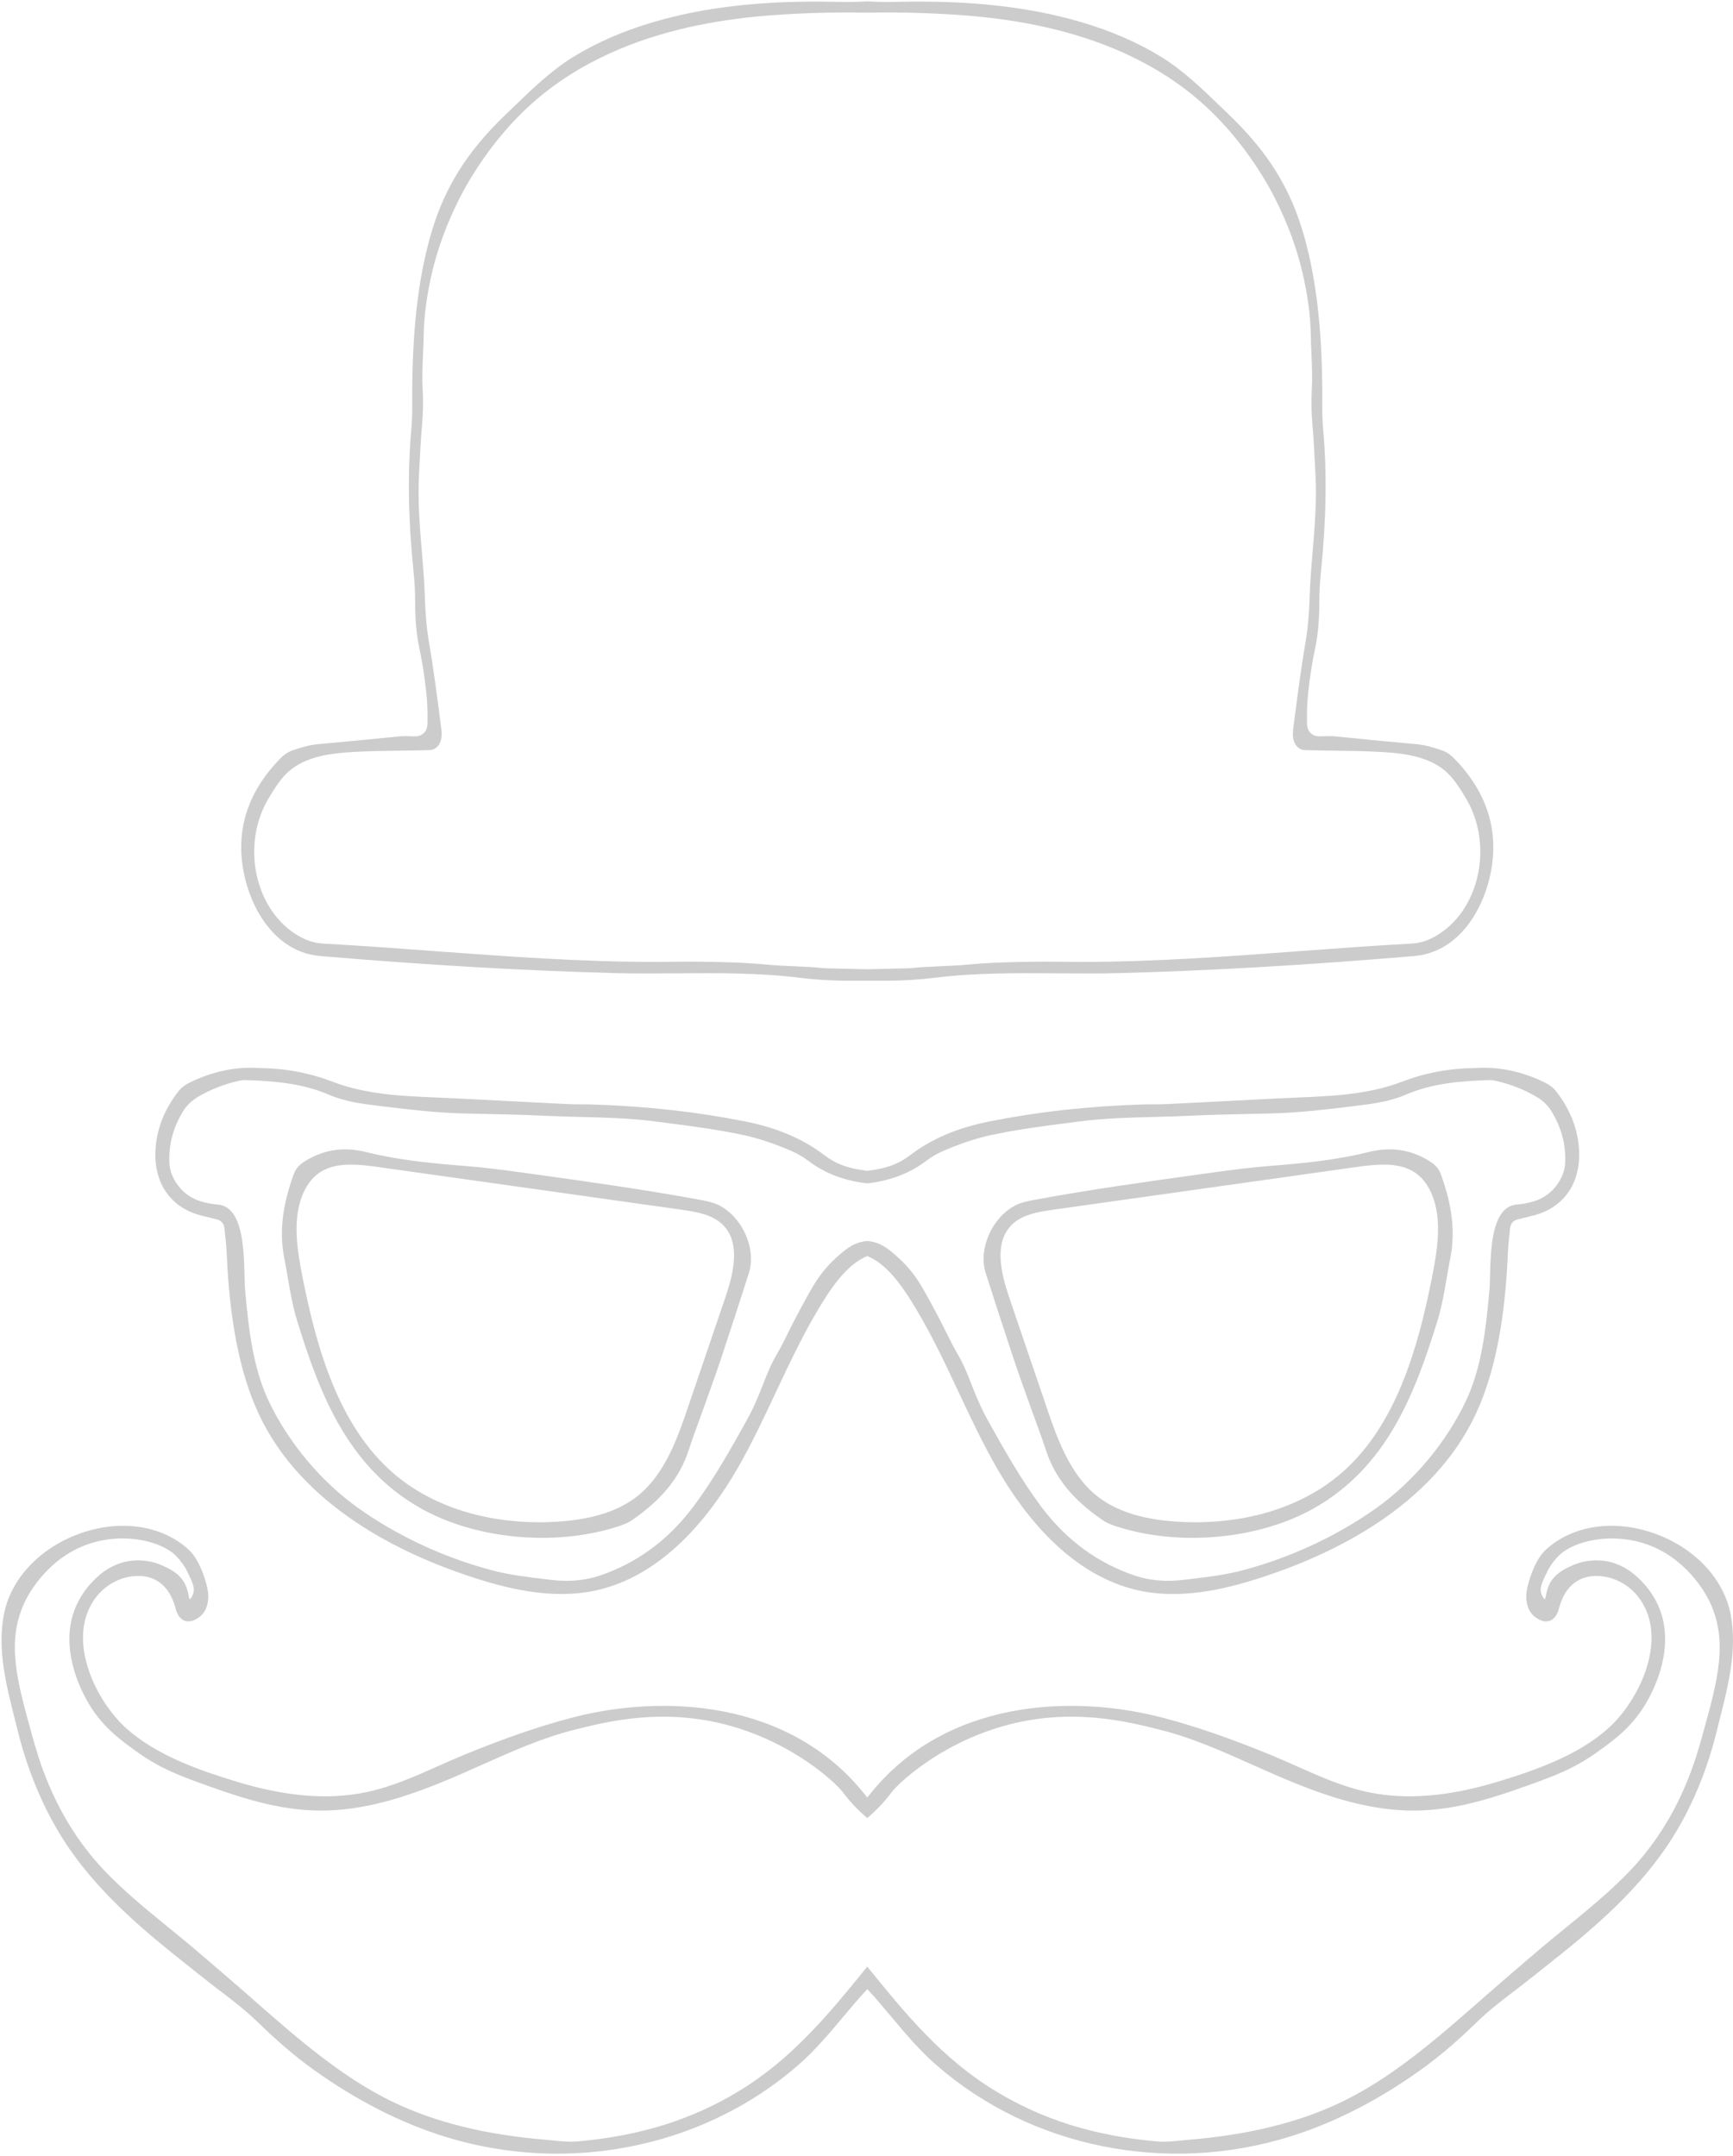 <svg width="577" height="718" viewBox="0 0 577 718" fill="none" xmlns="http://www.w3.org/2000/svg">
<g opacity="0.2">
<path d="M576.238 537.75C573.958 525.692 564.073 515.269 550.438 510.547C537.076 505.916 523.348 508.067 514.624 516.162C511.646 518.927 509.382 524.608 508.462 529.012C507.88 531.793 508.18 534.429 509.3 536.434C510.207 538.056 512.053 539.467 513.79 539.864C514.947 540.129 516.01 539.938 516.865 539.317C517.897 538.569 518.624 537.342 519.087 535.568C521.072 527.967 526.099 524.196 533.191 524.931C537.823 525.415 542.198 527.806 545.192 531.49C556.013 544.793 546.162 566.137 535.218 575.806C525.412 584.468 511.863 589.365 498.681 593.368C482.421 598.304 468.426 599.466 455.89 596.925C447.463 595.214 439.424 591.633 431.648 588.167C428.711 586.859 425.674 585.505 422.661 584.275C409.498 578.895 398.42 575.067 387.8 572.23C356.595 563.896 314.377 566.23 289.447 597.778C289.221 598.064 288.994 598.351 288.757 598.63C288.518 598.353 288.292 598.066 288.065 597.778C263.136 566.23 220.911 563.894 189.713 572.23C179.09 575.067 168.014 578.895 154.854 584.275C151.839 585.507 148.803 586.859 145.863 588.169C138.09 591.633 130.05 595.214 121.625 596.925C109.089 599.466 95.092 598.307 78.835 593.368C65.653 589.365 52.103 584.468 42.3 575.806C31.354 566.137 21.502 544.791 32.323 531.49C35.319 527.806 39.693 525.415 44.323 524.931C51.441 524.181 56.442 527.967 58.428 535.568C58.891 537.344 59.616 538.569 60.65 539.317C61.505 539.938 62.57 540.126 63.727 539.864C65.464 539.467 67.309 538.058 68.216 536.434C69.338 534.427 69.635 531.79 69.053 529.012C68.131 524.608 65.869 518.925 62.892 516.162C54.169 508.067 40.445 505.916 27.076 510.547C13.442 515.269 3.557 525.694 1.277 537.75C-0.931 549.44 2.081 561.3 4.995 572.769C5.333 574.099 5.669 575.42 5.992 576.73C9.548 591.092 15.434 604.524 23.017 615.576C33.801 631.295 48.88 643.806 62.168 654.298C63.89 655.659 65.59 657.007 67.261 658.348C69.191 659.899 71.197 661.432 73.138 662.915C77.405 666.173 81.818 669.546 85.685 673.315C92.356 679.824 98.549 685.096 104.621 689.431C118.706 699.491 133.228 706.906 147.78 711.469C160.162 715.35 172.899 717.242 185.531 717.242C214.91 717.242 243.671 706.999 265.773 687.735C271.335 682.885 276.056 677.255 280.624 671.811C283.234 668.697 285.933 665.48 288.762 662.44C291.591 665.48 294.288 668.697 296.901 671.811C301.467 677.255 306.187 682.885 311.752 687.735C343.352 715.282 388.562 724.374 429.743 711.471C444.296 706.908 458.817 699.493 472.902 689.432C478.977 685.092 485.172 679.82 491.838 673.317C495.703 669.547 500.116 666.177 504.383 662.917C506.324 661.434 508.328 659.899 510.26 658.35C511.931 657.009 513.631 655.659 515.353 654.299C528.641 643.806 543.724 631.295 554.504 615.578C562.193 604.368 567.923 591.299 571.529 576.732C571.854 575.42 572.19 574.095 572.528 572.762C575.436 561.294 578.449 549.438 576.238 537.75ZM24.799 536.178C21.594 544.696 22.967 555.222 28.669 565.819C33.496 574.786 40.038 579.45 45.813 583.568C53.758 589.227 60.429 591.61 69.662 594.906C80.898 598.917 92.979 602.844 106.245 602.984C121.179 603.138 135.288 598.264 145.942 594.001C150.8 592.056 155.691 589.871 160.421 587.755C170.305 583.337 180.526 578.768 191.092 576.106C202.306 573.282 221.077 568.558 243.194 574.769C265.084 580.917 278.723 594.318 280.548 596.765C281.806 598.467 283.302 600.225 284.872 601.851C286.01 603.03 287.215 604.16 288.446 605.215L288.753 605.477L289.06 605.215C290.281 604.175 291.483 603.043 292.636 601.851C293.725 600.725 295.357 598.932 297.006 596.703C298.783 594.32 312.418 580.919 334.314 574.771C356.432 568.558 375.202 573.284 386.416 576.108C396.984 578.77 407.205 583.338 417.089 587.759C421.819 589.872 426.71 592.06 431.566 594.003C442.22 598.269 456.375 603.163 471.263 602.986C484.527 602.846 496.608 598.919 507.846 594.908C517.08 591.612 523.752 589.231 531.7 583.566C537.47 579.451 544.012 574.788 548.842 565.816C554.541 555.22 555.916 544.692 552.712 536.178C551.064 531.803 548.528 528.698 547.16 527.238C545.4 525.352 541.276 520.938 534.459 519.87C532.357 519.54 528.135 519.287 523.532 521.336C521.189 522.381 517.646 523.957 515.85 527.644C515.21 528.962 514.938 530.265 514.74 531.218C514.624 531.778 514.477 532.475 514.376 532.578C514.058 532.568 513.107 531.258 512.981 529.714C512.852 528.153 513.737 526.323 515.487 522.703C515.501 522.675 517.033 519.916 519.239 517.852C524.252 513.16 536.126 510.429 547.318 513.978C561.417 518.45 567.984 530.853 569.159 533.295C575.537 546.563 571.905 559.631 566.88 577.718C564.694 585.589 560.144 601.968 547.412 617.672C540.099 626.69 530.499 634.509 521.217 642.071C518.147 644.57 514.974 647.158 511.997 649.699C509.423 651.899 506.845 654.112 504.264 656.328L501.862 658.39C499.011 660.839 496.143 663.355 493.253 665.892C478.643 678.713 463.533 691.973 446.499 700.116C432.341 706.881 415.723 710.972 395.699 712.625C394.707 712.707 393.784 712.802 392.895 712.893C390.178 713.174 387.832 713.417 384.802 713.138C364.056 711.218 347.101 705.892 331.437 696.377C313.52 685.492 301.118 670.203 289.122 655.414L288.757 654.958L288.388 655.41C276.39 670.199 263.984 685.49 246.071 696.373C230.41 705.888 213.452 711.215 192.706 713.134C189.676 713.412 187.332 713.172 184.615 712.889C183.726 712.798 182.804 712.703 181.811 712.622C161.785 710.97 145.169 706.878 131.011 700.112C113.975 691.968 98.863 678.71 84.253 665.885C81.363 663.35 78.497 660.835 75.648 658.386L73.32 656.386C70.714 654.149 68.113 651.915 65.513 649.695C62.535 647.15 59.361 644.564 56.289 642.061C47.007 634.5 37.409 626.682 30.098 617.666C17.366 601.961 12.814 585.583 10.628 577.708C5.604 559.623 1.973 546.555 8.351 533.29C9.526 530.848 16.093 518.446 30.192 513.972C33.742 512.846 37.361 512.351 40.809 512.351C48.228 512.351 54.848 514.641 58.269 517.846C60.474 519.91 62.007 522.669 62.01 522.675C63.773 526.319 64.656 528.148 64.527 529.708C64.401 531.252 63.45 532.562 63.169 532.585C63.029 532.469 62.884 531.774 62.767 531.214C62.568 530.261 62.297 528.958 61.654 527.641C59.858 523.955 56.317 522.377 53.971 521.332C49.375 519.286 45.153 519.536 43.045 519.867C36.232 520.932 32.106 525.347 30.344 527.234C28.982 528.702 26.442 531.809 24.799 536.178Z" fill="#010003"/>
<path d="M484.445 252.879C483.402 251.798 482.089 250.606 480.259 249.96C477.588 249.02 474.685 248.111 471.551 247.831C463.645 247.127 455.073 246.303 444.572 245.241C443.171 245.101 441.781 245.156 440.434 245.209L439.604 245.24C438.273 245.281 437.164 244.9 436.372 244.129C435.629 243.405 435.219 242.37 435.188 241.138C435.091 237.382 435.203 234.072 435.526 231.021C436.125 225.406 436.887 220.49 437.852 215.989C438.831 211.432 439.282 206.407 439.273 200.179C439.266 197.13 439.448 193.917 439.839 190.066C441.609 172.651 441.831 157.143 440.52 142.655C440.217 139.322 440.232 135.891 440.246 132.573C440.252 131.189 440.257 129.805 440.241 128.421C440.015 108.663 438.173 93.109 434.443 79.475C430 63.223 422.395 50.829 409.021 38.034C408.097 37.151 407.177 36.262 406.256 35.372C400.224 29.546 393.986 23.521 386.774 19.047C379.006 14.228 369.961 10.29 359.891 7.341C342.464 2.24 323.12 0.093 299.047 0.613C295.117 0.696 291.852 0.647 288.722 0.461C285.639 0.647 282.372 0.695 278.448 0.613C254.361 0.093 235.032 2.24 217.605 7.341C207.535 10.288 198.491 14.226 190.721 19.047C183.51 23.521 177.271 29.546 171.24 35.372C170.318 36.262 169.399 37.151 168.475 38.034C155.1 50.829 147.498 63.221 143.053 79.475C139.324 93.109 137.482 108.663 137.257 128.421C137.24 129.803 137.247 131.187 137.251 132.572C137.264 135.891 137.279 139.322 136.978 142.655C135.665 157.137 135.887 172.645 137.659 190.066C138.05 193.915 138.23 197.128 138.224 200.179C138.215 206.411 138.667 211.436 139.645 215.989C140.611 220.484 141.371 225.4 141.971 231.021C142.296 234.068 142.406 237.378 142.311 241.138C142.28 242.37 141.868 243.405 141.127 244.129C140.334 244.902 139.21 245.287 137.894 245.24L137.064 245.209C135.72 245.158 134.328 245.101 132.927 245.241C122.43 246.303 113.856 247.125 105.948 247.831C102.82 248.111 99.913 249.02 97.24 249.96C95.406 250.606 94.095 251.798 93.054 252.879C81.923 264.428 78.055 277.731 81.56 292.423C84.367 304.19 92.45 317.196 106.716 318.4C142.188 321.394 174.117 323.249 204.327 324.068C211.269 324.258 218.407 324.204 225.31 324.153C238.777 324.052 252.706 323.952 266.09 325.61C271.791 326.316 277.782 326.652 283.851 326.62C285.485 326.61 287.099 326.593 288.751 326.603C290.389 326.606 292.018 326.608 293.652 326.62C293.947 326.622 294.241 326.622 294.536 326.622C300.314 326.622 305.987 326.282 311.412 325.61C324.8 323.954 338.726 324.052 352.194 324.153C359.098 324.204 366.234 324.254 373.179 324.068C403.388 323.249 435.317 321.396 470.787 318.4C485.052 317.196 493.134 304.19 495.943 292.423C499.444 277.731 495.578 264.426 484.445 252.879ZM144.059 249.641C145.377 249.244 146.442 247.974 146.84 246.33C147.178 244.924 147.029 243.447 146.848 242.055L146.479 239.22C145.386 230.823 144.257 222.142 142.781 213.576C141.874 208.312 141.591 202.967 141.435 198.434C141.31 194.84 141.074 191.074 140.666 186.221L140.53 184.608C139.803 176.003 139.05 167.105 139.495 158.299L139.528 157.646C139.801 152.2 140.084 146.57 140.552 141.041C140.881 137.157 140.941 133.369 140.736 129.78C140.504 125.756 140.684 121.674 140.857 117.724C140.947 115.675 141.039 113.556 141.074 111.467C141.167 105.769 141.92 99.691 143.372 92.889C146.036 80.409 150.778 70.068 154.287 63.589C156.672 59.184 163.347 47.828 173.794 37.563C204.818 7.073 250.264 5.183 269.674 4.378C276.849 4.08 284.703 4.145 288.744 4.211H288.757C292.802 4.147 300.654 4.08 307.827 4.378C327.235 5.183 372.685 7.071 403.709 37.563C414.161 47.838 420.831 59.188 423.214 63.589C426.723 70.068 431.463 80.411 434.129 92.889C435.581 99.696 436.332 105.775 436.426 111.467C436.461 113.558 436.554 115.681 436.642 117.732C436.817 121.68 436.995 125.76 436.763 129.78C436.558 133.373 436.62 137.161 436.947 141.039C437.417 146.61 437.702 152.286 437.977 157.773L438.003 158.299C438.447 167.101 437.696 175.995 436.969 184.595L436.831 186.221C436.429 191 436.185 194.881 436.064 198.434C435.906 202.971 435.623 208.316 434.718 213.576C433.242 222.14 432.113 230.821 431.021 239.216L430.652 242.055C430.47 243.445 430.321 244.919 430.661 246.33C431.057 247.976 432.122 249.244 433.442 249.643C433.978 249.804 434.536 249.82 435.028 249.833C438.095 249.92 441.164 249.958 444.238 249.998C449.123 250.061 454.174 250.123 459.122 250.389C466.201 250.769 474.253 251.544 480.215 255.968C483.505 258.412 485.772 261.991 488.19 266.074C497.019 280.995 492.925 301.923 479.431 310.861C476.214 312.992 473.22 314.066 470.012 314.241C457.545 314.921 444.908 315.859 432.684 316.765C408.894 318.529 384.316 320.35 359.986 320.35C359.441 320.35 358.892 320.348 358.348 320.348C356.713 320.342 355.077 320.323 353.439 320.302C350.681 320.27 347.832 320.234 345.027 320.272C337.353 320.376 329.844 320.526 322.34 321.236C319.336 321.519 316.261 321.654 313.289 321.785C309.964 321.931 306.525 322.081 303.151 322.44C302.367 322.522 301.548 322.484 300.722 322.507L288.762 322.803L276.783 322.507C275.953 322.484 275.134 322.522 274.352 322.44C270.978 322.081 267.539 321.931 264.214 321.785C261.24 321.654 258.165 321.521 255.163 321.236C247.659 320.528 240.15 320.376 232.478 320.272C231.604 320.26 230.726 320.255 229.849 320.255C227.906 320.255 225.964 320.277 224.066 320.3C222.43 320.319 220.792 320.34 219.156 320.346C194.265 320.401 169.143 318.565 144.821 316.765C132.599 315.859 119.96 314.923 107.494 314.241C104.285 314.066 101.292 312.992 98.074 310.861C84.578 301.923 80.486 280.995 89.315 266.074C91.729 261.991 93.998 258.414 97.288 255.968C103.249 251.544 111.302 250.769 118.381 250.389C123.329 250.123 128.38 250.059 133.265 249.998C136.337 249.958 139.408 249.92 142.474 249.833C142.965 249.82 143.523 249.803 144.059 249.641Z" fill="#010003"/>
<path d="M525.766 383.349C525.478 376.363 522.941 369.717 518.228 363.597C517.246 362.319 515.968 361.305 514.321 360.504C506.656 356.765 498.868 355.151 491.199 355.698C482.583 355.77 474.543 357.277 466.616 360.304C458.002 363.595 448.879 364.552 441.893 365.017C438.373 365.253 434.786 365.403 431.316 365.549C429.212 365.636 427.112 365.726 425.008 365.832C420.255 366.073 415.499 366.32 410.746 366.569C403.364 366.952 395.982 367.338 388.597 367.699C385.774 367.835 382.943 367.731 380.154 367.824C361.934 368.435 345.265 370.3 329.192 373.526C318.637 375.645 310.024 379.344 302.862 384.838C299.789 387.194 296.205 388.7 291.904 389.441C290.855 389.621 289.805 389.784 288.755 389.94C287.703 389.784 286.653 389.621 285.606 389.441C281.305 388.7 277.719 387.194 274.648 384.838C267.486 379.346 258.873 375.647 248.318 373.526C232.246 370.3 215.576 368.433 197.358 367.824C194.565 367.731 191.734 367.835 188.913 367.699C181.527 367.338 174.141 366.952 166.756 366.569C162.007 366.322 157.255 366.075 152.504 365.834C150.402 365.728 148.3 365.638 146.197 365.551C142.728 365.405 139.14 365.255 135.621 365.019C128.635 364.552 119.514 363.597 110.898 360.306C102.974 357.277 94.932 355.772 86.344 355.7C78.644 355.153 70.858 356.765 63.194 360.504C61.549 361.307 60.272 362.319 59.286 363.597C54.573 369.719 52.035 376.365 51.747 383.349C51.299 394.245 56.987 402.262 66.965 404.797L68.199 405.112C69.499 405.446 70.801 405.78 72.106 406.081C73.67 406.441 74.552 407.438 74.731 409.041C75.029 411.718 75.365 414.753 75.493 417.707C76.391 438.557 79.448 454.988 84.84 467.936C98.085 499.746 130.825 516.438 155.957 524.838C167.81 528.801 183.337 532.931 198.292 529.694C220.766 524.827 236.346 504.976 245.46 489.179C250.218 480.931 254.346 472.139 258.339 463.636C263.34 452.983 268.512 441.967 274.954 431.972C277.989 427.263 282.713 420.742 288.759 418.309C294.804 420.742 299.528 427.261 302.563 431.972C309.005 441.967 314.175 452.981 319.177 463.632C323.17 472.135 327.297 480.927 332.058 489.179C341.171 504.976 356.751 524.827 379.225 529.694C382.998 530.512 386.805 530.86 390.582 530.86C401.779 530.86 412.696 527.8 421.56 524.838C446.69 516.438 479.429 499.748 492.673 467.936C498.066 454.992 501.124 438.561 502.022 417.707C502.149 414.751 502.486 411.718 502.782 409.041C502.962 407.436 503.843 406.441 505.408 406.079C506.709 405.779 508.004 405.446 509.3 405.114L510.55 404.793C520.526 402.262 526.216 394.245 525.766 383.349ZM521.134 387.008C521.063 389.114 520.501 391.07 519.416 392.986C517.168 396.956 513.857 399.404 509.285 400.469C508.161 400.731 506.678 401.043 505.184 401.138C496.683 401.671 496.334 415.693 496.101 424.972C496.053 426.923 496.011 428.607 495.895 429.841C494.777 441.74 493.507 455.223 487.935 466.864C481.347 480.621 470.495 493.533 458.158 502.293C445.097 511.567 429.745 518.712 413.764 522.956C407.875 524.521 401.745 525.241 395.816 525.936L394 526.15C388.125 526.851 382.884 526.401 377.993 524.774C365.586 520.646 355.084 512.949 346.782 501.904C339.873 492.713 334.031 482.229 328.876 472.98C327.056 469.716 325.402 466.076 323.513 461.176C322.248 457.899 320.856 454.432 318.989 451.226C317.511 448.689 316.184 446.016 314.901 443.431C314.052 441.724 313.177 439.957 312.261 438.242C310.45 434.843 308.807 431.782 307.03 428.728C304.902 425.075 302.403 421.913 299.604 419.335C296.8 416.752 293.901 414.081 289.948 413.45C289.57 413.389 289.194 413.334 288.817 413.285L288.759 413.274L288.7 413.281C288.322 413.33 287.945 413.386 287.569 413.446C283.616 414.077 280.715 416.748 277.91 419.331C275.112 421.91 272.613 425.069 270.485 428.725C268.708 431.776 267.065 434.839 265.255 438.238C264.341 439.951 263.465 441.717 262.617 443.426C261.333 446.012 260.006 448.688 258.528 451.224C256.655 454.435 255.267 457.901 254.004 461.175C252.117 466.07 250.463 469.712 248.641 472.978C243.488 482.227 237.646 492.711 230.737 501.902C222.433 512.949 211.932 520.644 199.524 524.772C194.635 526.397 189.397 526.849 183.519 526.148L181.703 525.936C175.775 525.239 169.644 524.519 163.755 522.956C147.775 518.712 132.424 511.565 119.361 502.293C107.026 493.533 96.174 480.621 89.586 466.864C84.01 455.22 82.743 441.738 81.625 429.841C81.508 428.607 81.468 426.923 81.418 424.971C81.187 415.693 80.836 401.671 72.335 401.138C70.839 401.043 69.358 400.731 68.234 400.469C63.664 399.406 60.35 396.956 58.102 392.986C57.018 391.072 56.456 389.116 56.385 387.008C56.181 381.038 57.659 375.531 60.903 370.175C62.15 368.118 63.786 366.54 66.055 365.209C70.16 362.801 74.627 361.064 79.712 359.904C80.404 359.746 81.066 359.674 81.684 359.697C90.779 360.016 100.418 360.656 109.502 364.575C115.01 366.95 120.904 367.662 126.602 368.35L128.203 368.544C136.485 369.565 145.303 370.581 154.046 370.805C156.503 370.868 158.961 370.923 161.417 370.976C167.825 371.116 174.449 371.261 180.956 371.572C184.907 371.762 188.927 371.865 192.816 371.963C201.217 372.178 209.903 372.4 218.368 373.505L221.715 373.938C230.234 375.04 239.041 376.179 247.588 378.028C252.412 379.073 257.34 380.694 263.098 383.136C265.325 384.08 267.307 385.212 268.993 386.497C274.429 390.641 280.728 393.111 288.252 394.047L288.762 394.114L289.271 394.047C296.798 393.111 303.097 390.641 308.532 386.497C310.215 385.214 312.2 384.082 314.427 383.136C320.184 380.694 325.112 379.073 329.937 378.028C338.483 376.177 347.292 375.04 355.809 373.938L359.156 373.505C367.622 372.4 376.309 372.178 384.709 371.963C388.597 371.865 392.618 371.762 396.569 371.572C403.074 371.261 409.698 371.116 416.107 370.976C418.564 370.923 421.022 370.868 423.478 370.805C432.223 370.581 441.039 369.565 449.319 368.544L450.922 368.35C456.621 367.662 462.512 366.95 468.02 364.575C477.105 360.656 486.743 360.016 495.839 359.697C496.45 359.674 497.116 359.744 497.81 359.904C502.894 361.066 507.361 362.801 511.466 365.209C513.734 366.54 515.371 368.116 516.618 370.175C519.86 375.531 521.34 381.038 521.134 387.008Z" fill="#010003"/>
<path d="M475.714 386.559C469.551 382.78 462.953 381.842 455.546 383.692C444.586 386.43 433.126 387.482 423.245 388.253C416.419 388.787 409.587 389.679 403.804 390.484L400.646 390.921C382.184 393.482 363.094 396.133 344.452 399.582C342.405 399.961 340.082 400.391 338.013 401.462C330.252 405.483 325.657 415.98 328.178 423.927C331.016 432.873 334.099 442.344 337.6 452.879C338.826 456.573 340.163 460.295 341.454 463.895C341.914 465.182 342.375 466.468 342.834 467.757C343.442 469.468 344.066 471.175 344.69 472.882C345.911 476.222 347.174 479.678 348.294 483.115C351.234 492.108 357.217 499.466 367.131 506.272C368.611 507.286 370.388 507.928 372.09 508.467C378.549 510.522 385.58 511.731 392.989 512.066C394.349 512.126 395.711 512.157 397.075 512.157C411.557 512.155 425.942 508.718 437.082 502.522C461.78 488.787 471.132 464.047 478.593 439.885C480.045 435.18 480.894 430.239 481.714 425.46C482.076 423.342 482.452 421.151 482.876 419.015C484.573 410.441 483.563 401.532 479.697 390.972C478.922 388.861 477.543 387.68 475.714 386.559ZM476.708 425.796C472.079 448.947 464.884 474.751 446.6 490.601C434.418 501.158 417.177 506.965 398.017 506.965C397.931 506.965 397.843 506.965 397.758 506.965C395.827 506.959 393.861 506.895 391.909 506.771C379.937 506.014 371.025 503.061 364.66 497.746C355.857 490.394 351.722 478.243 348.399 468.479L336.014 432.087C333.351 424.263 330.983 414.509 336.335 408.461C339.671 404.692 344.934 403.676 350.49 402.893L451.915 388.612C454.924 388.188 457.873 387.854 460.661 387.854C467.566 387.854 473.469 389.911 476.748 397.785C480.214 406.11 478.63 416.187 476.708 425.796Z" fill="#010003"/>
<path d="M239.512 401.462C237.445 400.391 235.122 399.962 233.073 399.582C214.429 396.134 195.339 393.485 176.879 390.922L173.721 390.485C167.94 389.68 161.108 388.785 154.282 388.254C144.401 387.483 132.941 386.429 121.98 383.693C114.574 381.841 107.976 382.781 101.813 386.56C99.982 387.682 98.605 388.861 97.832 390.975C93.966 401.536 92.956 410.446 94.652 419.018C95.075 421.154 95.453 423.343 95.814 425.462C96.635 430.242 97.481 435.183 98.936 439.888C106.399 464.051 115.751 488.79 140.448 502.524C151.589 508.721 165.973 512.159 180.455 512.159C181.817 512.159 183.18 512.129 184.54 512.068C191.95 511.734 198.982 510.524 205.439 508.47C207.141 507.929 208.92 507.289 210.398 506.275C220.312 499.467 226.297 492.109 229.233 483.118C230.351 479.692 231.61 476.246 232.827 472.915C233.453 471.199 234.081 469.482 234.695 467.762C235.155 466.465 235.62 465.168 236.084 463.873C237.371 460.282 238.704 456.57 239.927 452.884C243.434 442.334 246.514 432.864 249.349 423.932C251.87 415.981 247.273 405.484 239.512 401.462ZM241.19 408.462C246.544 414.51 244.174 424.264 241.511 432.087L229.126 468.48C225.803 478.244 221.669 490.393 212.865 497.747C206.502 503.062 197.588 506.015 185.62 506.772C183.666 506.896 181.698 506.96 179.77 506.966C179.684 506.966 179.598 506.966 179.512 506.966C160.353 506.966 143.108 501.159 130.931 490.601C112.646 474.751 105.45 448.948 100.819 425.797C98.899 416.186 97.314 406.109 100.781 397.786C104.062 389.912 109.962 387.855 116.865 387.855C119.652 387.855 122.605 388.191 125.614 388.615L227.04 402.896C232.592 403.678 237.854 404.692 241.19 408.462Z" fill="#010003"/>
</g>
</svg>
